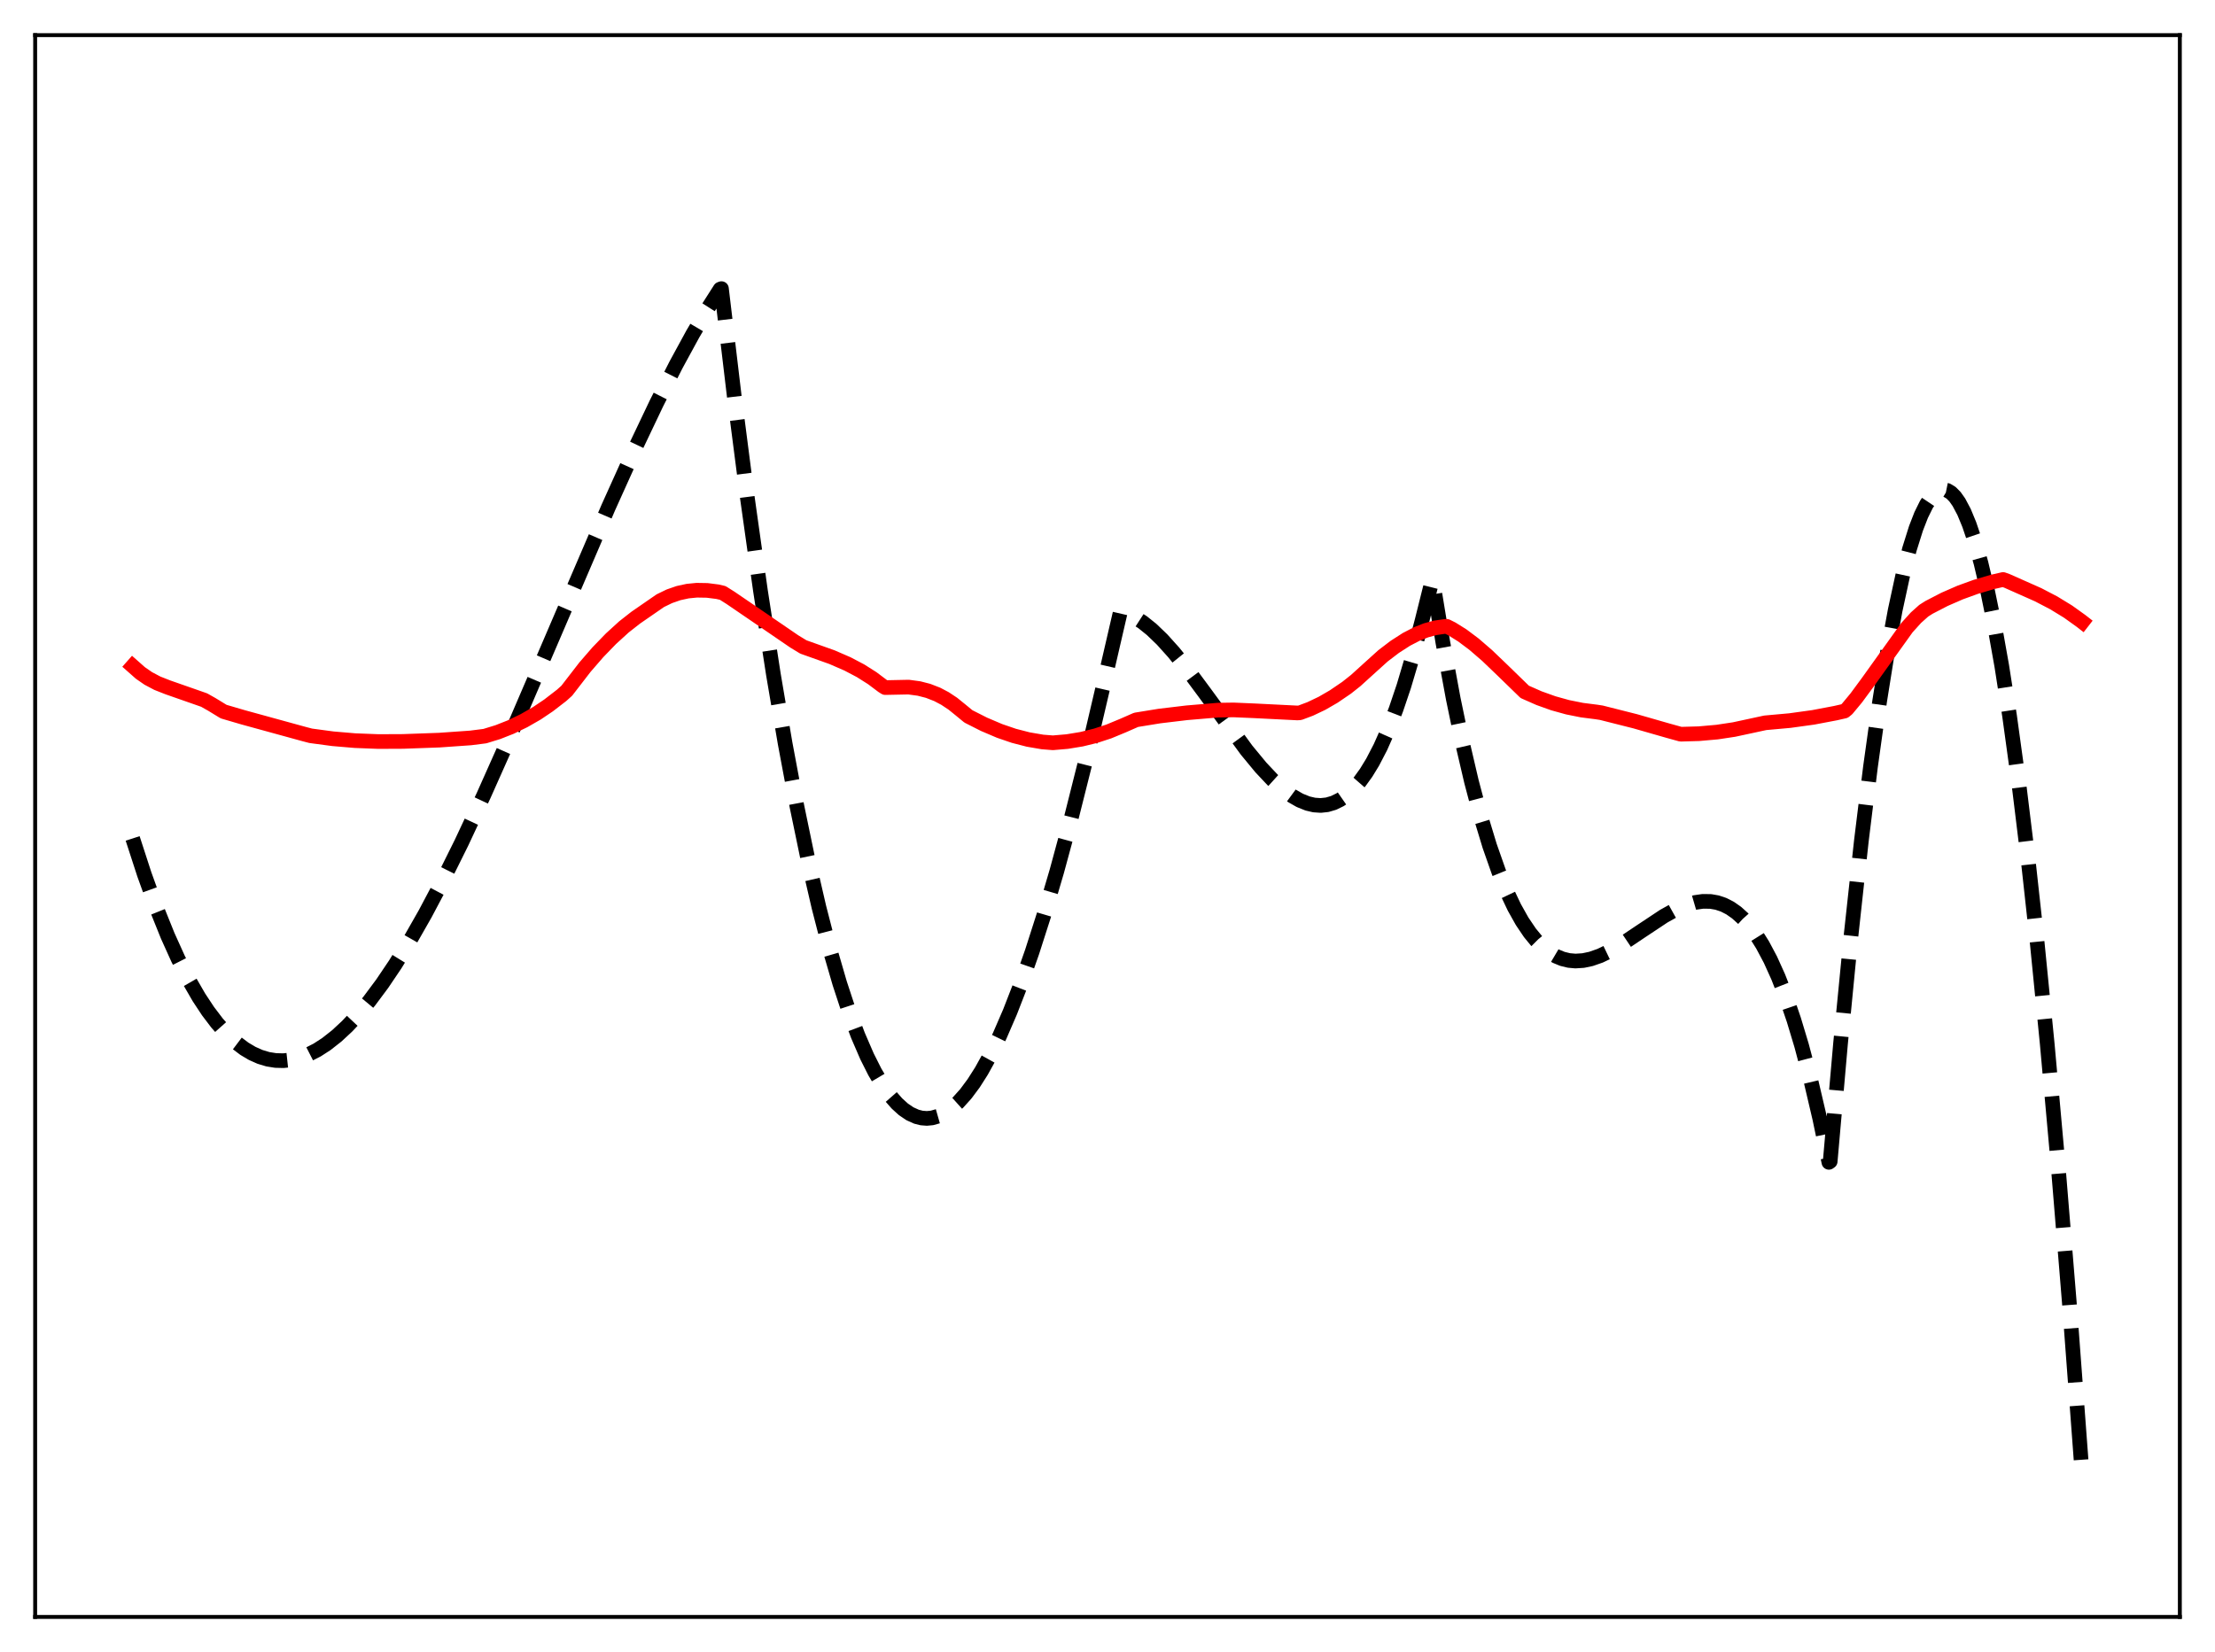 <?xml version="1.0" encoding="utf-8" standalone="no"?>
<!DOCTYPE svg PUBLIC "-//W3C//DTD SVG 1.1//EN"
  "http://www.w3.org/Graphics/SVG/1.1/DTD/svg11.dtd">
<svg xmlns:xlink="http://www.w3.org/1999/xlink" width="453.6pt" height="338.4pt" viewBox="0 0 453.6 338.4" xmlns="http://www.w3.org/2000/svg" version="1.1">
 <defs>
  <style type="text/css">*{stroke-linejoin: round; stroke-linecap: butt}</style>
 </defs>
 <g id="figure_1">
  <g id="patch_1">
   <path d="M 0 338.4 
L 453.6 338.4 
L 453.6 0 
L 0 0 
z
" style="fill: #ffffff"/>
  </g>
  <g id="axes_1">
   <g id="patch_2">
    <path d="M 7.2 331.2 
L 446.4 331.2 
L 446.4 7.2 
L 7.2 7.2 
z
" style="fill: #ffffff"/>
   </g>
   <g id="matplotlib.axis_1"/>
   <g id="matplotlib.axis_2"/>
   <g id="line2d_1">
    <path d="M 27.164 171.741 
L 29.559 179.105 
L 31.955 185.75 
L 34.351 191.697 
L 36.48 196.413 
L 38.609 200.608 
L 40.739 204.296 
L 42.602 207.118 
L 44.465 209.573 
L 46.329 211.67 
L 48.192 213.419 
L 50.055 214.828 
L 51.652 215.775 
L 53.249 216.485 
L 54.847 216.966 
L 56.444 217.223 
L 58.041 217.263 
L 59.638 217.091 
L 61.235 216.714 
L 63.098 216.022 
L 64.961 215.069 
L 66.825 213.864 
L 68.954 212.19 
L 71.084 210.213 
L 73.213 207.949 
L 75.609 205.075 
L 78.271 201.5 
L 80.932 197.552 
L 83.86 192.809 
L 87.055 187.202 
L 90.515 180.671 
L 94.508 172.623 
L 99.033 162.956 
L 104.356 151.017 
L 111.809 133.684 
L 124.586 103.93 
L 129.91 92.128 
L 134.435 82.621 
L 138.428 74.75 
L 141.888 68.397 
L 145.082 62.975 
L 147.478 59.218 
L 147.744 59.12 
L 150.406 81.488 
L 153.068 102.096 
L 155.729 120.986 
L 158.391 138.2 
L 160.787 152.292 
L 163.183 165.091 
L 165.578 176.625 
L 167.708 185.84 
L 169.837 194.102 
L 171.967 201.432 
L 173.83 207.097 
L 175.693 212.078 
L 177.556 216.39 
L 179.153 219.565 
L 180.751 222.267 
L 182.348 224.505 
L 183.679 226.023 
L 185.009 227.231 
L 186.34 228.133 
L 187.671 228.735 
L 188.736 229.005 
L 189.801 229.088 
L 190.865 228.988 
L 192.196 228.609 
L 193.527 227.953 
L 194.858 227.025 
L 196.189 225.83 
L 197.786 224.051 
L 199.383 221.904 
L 200.98 219.398 
L 202.844 216.032 
L 204.707 212.205 
L 206.836 207.283 
L 208.966 201.798 
L 211.361 194.979 
L 213.757 187.504 
L 216.419 178.465 
L 219.347 167.679 
L 222.541 154.967 
L 225.735 141.339 
L 229.462 125.209 
L 230.793 125.64 
L 232.39 126.416 
L 233.987 127.449 
L 235.85 128.946 
L 237.98 130.994 
L 240.375 133.656 
L 243.037 136.961 
L 246.764 141.988 
L 255.281 153.651 
L 258.209 157.198 
L 260.605 159.744 
L 262.735 161.666 
L 264.598 163.035 
L 266.195 163.945 
L 267.792 164.585 
L 269.123 164.895 
L 270.454 164.986 
L 271.785 164.844 
L 273.116 164.454 
L 274.447 163.802 
L 275.777 162.874 
L 277.108 161.655 
L 278.439 160.13 
L 279.77 158.286 
L 281.101 156.108 
L 282.698 153.033 
L 284.295 149.432 
L 285.892 145.279 
L 287.489 140.549 
L 289.353 134.27 
L 291.216 127.132 
L 293.345 118.604 
L 295.475 131.581 
L 297.604 143.119 
L 299.468 152.095 
L 301.331 160.078 
L 303.194 167.119 
L 305.057 173.267 
L 306.921 178.575 
L 308.518 182.493 
L 310.115 185.861 
L 311.712 188.712 
L 313.309 191.078 
L 314.64 192.701 
L 315.971 194.028 
L 317.302 195.076 
L 318.633 195.864 
L 319.964 196.411 
L 321.295 196.735 
L 322.625 196.854 
L 324.223 196.753 
L 325.82 196.415 
L 327.683 195.765 
L 329.812 194.745 
L 332.208 193.336 
L 335.935 190.838 
L 340.726 187.658 
L 343.121 186.325 
L 345.251 185.402 
L 347.114 184.858 
L 348.711 184.627 
L 350.308 184.647 
L 351.639 184.88 
L 352.97 185.327 
L 354.301 186.007 
L 355.632 186.94 
L 356.963 188.142 
L 358.294 189.634 
L 359.625 191.432 
L 360.956 193.556 
L 362.553 196.561 
L 364.15 200.092 
L 365.747 204.182 
L 367.344 208.863 
L 368.941 214.166 
L 370.804 221.183 
L 372.668 229.14 
L 374.531 238.089 
L 374.797 237.898 
L 376.927 213.626 
L 379.056 191.73 
L 381.185 172.202 
L 383.049 157.053 
L 384.912 143.705 
L 386.509 133.695 
L 388.106 125.001 
L 389.703 117.621 
L 391.034 112.472 
L 392.365 108.23 
L 393.43 105.49 
L 394.495 103.328 
L 395.559 101.744 
L 396.358 100.935 
L 397.156 100.449 
L 397.955 100.288 
L 398.753 100.449 
L 399.552 100.933 
L 400.351 101.74 
L 401.149 102.869 
L 402.214 104.874 
L 403.279 107.45 
L 404.343 110.595 
L 405.674 115.327 
L 407.005 120.945 
L 408.336 127.448 
L 409.933 136.417 
L 411.53 146.654 
L 413.393 160.195 
L 415.257 175.452 
L 417.12 192.42 
L 419.249 213.899 
L 421.379 237.599 
L 423.775 266.904 
L 426.17 298.997 
L 426.436 302.735 
L 426.436 302.735 
" clip-path="url(#pc38efe31ce)" style="fill: none; stroke-dasharray: 11.1,4.8; stroke-dashoffset: 0; stroke: #000000; stroke-width: 3"/>
   </g>
   <g id="line2d_2">
    <path d="M 27.164 136.442 
L 28.761 137.854 
L 30.358 138.96 
L 32.221 139.946 
L 34.351 140.786 
L 41.804 143.394 
L 43.401 144.298 
L 45.796 145.761 
L 49.789 146.931 
L 62.3 150.368 
L 63.631 150.715 
L 68.156 151.322 
L 72.681 151.706 
L 77.472 151.893 
L 82.529 151.87 
L 89.983 151.603 
L 96.371 151.154 
L 99.299 150.782 
L 101.961 149.964 
L 104.623 148.914 
L 107.284 147.629 
L 109.946 146.104 
L 112.342 144.49 
L 115.004 142.437 
L 116.068 141.48 
L 119.795 136.652 
L 122.457 133.58 
L 125.119 130.832 
L 127.78 128.406 
L 130.176 126.527 
L 135.233 123.034 
L 137.097 122.132 
L 138.96 121.487 
L 140.823 121.082 
L 142.687 120.898 
L 144.816 120.934 
L 146.945 121.207 
L 148.01 121.458 
L 149.607 122.465 
L 154.665 125.919 
L 162.65 131.383 
L 164.513 132.518 
L 170.369 134.606 
L 173.564 135.994 
L 176.225 137.393 
L 178.621 138.911 
L 180.751 140.511 
L 181.283 140.841 
L 186.074 140.743 
L 188.204 141.032 
L 190.067 141.512 
L 191.93 142.237 
L 193.527 143.079 
L 195.124 144.138 
L 196.721 145.43 
L 198.319 146.744 
L 201.513 148.361 
L 204.707 149.721 
L 207.635 150.723 
L 210.563 151.479 
L 213.491 151.981 
L 215.62 152.149 
L 218.548 151.899 
L 221.476 151.419 
L 224.404 150.701 
L 227.066 149.83 
L 229.994 148.616 
L 232.656 147.449 
L 237.447 146.671 
L 243.037 146.003 
L 249.425 145.461 
L 252.62 145.414 
L 256.879 145.596 
L 265.663 146.036 
L 266.195 146.005 
L 268.324 145.206 
L 270.72 144.065 
L 273.116 142.679 
L 275.777 140.869 
L 277.641 139.39 
L 280.569 136.732 
L 283.231 134.33 
L 285.626 132.504 
L 288.022 130.962 
L 290.151 129.858 
L 292.015 129.119 
L 293.878 128.609 
L 295.741 128.335 
L 296.273 128.297 
L 297.338 128.83 
L 299.468 130.161 
L 301.863 131.957 
L 304.525 134.254 
L 307.719 137.316 
L 312.244 141.717 
L 315.172 143.008 
L 318.1 144.056 
L 321.028 144.869 
L 323.956 145.457 
L 326.884 145.83 
L 327.949 145.995 
L 334.87 147.744 
L 341.524 149.654 
L 344.186 150.392 
L 347.913 150.287 
L 351.639 149.958 
L 355.1 149.435 
L 358.56 148.691 
L 361.488 148.057 
L 366.545 147.601 
L 371.337 146.937 
L 375.862 146.079 
L 377.725 145.655 
L 378.257 145.225 
L 380.121 142.976 
L 382.516 139.728 
L 390.502 128.578 
L 392.365 126.519 
L 393.962 125.091 
L 395.027 124.414 
L 398.221 122.762 
L 401.415 121.368 
L 404.609 120.209 
L 408.07 119.19 
L 410.199 118.701 
L 410.998 118.987 
L 417.386 121.824 
L 420.58 123.49 
L 423.508 125.281 
L 426.17 127.19 
L 426.436 127.397 
L 426.436 127.397 
" clip-path="url(#pc38efe31ce)" style="fill: none; stroke: #ff0000; stroke-width: 3; stroke-linecap: square"/>
   </g>
   <g id="patch_3">
    <path d="M 7.2 331.2 
L 7.2 7.2 
" style="fill: none; stroke: #000000; stroke-width: 0.8; stroke-linejoin: miter; stroke-linecap: square"/>
   </g>
   <g id="patch_4">
    <path d="M 446.4 331.2 
L 446.4 7.2 
" style="fill: none; stroke: #000000; stroke-width: 0.8; stroke-linejoin: miter; stroke-linecap: square"/>
   </g>
   <g id="patch_5">
    <path d="M 7.2 331.2 
L 446.4 331.2 
" style="fill: none; stroke: #000000; stroke-width: 0.8; stroke-linejoin: miter; stroke-linecap: square"/>
   </g>
   <g id="patch_6">
    <path d="M 7.2 7.2 
L 446.4 7.2 
" style="fill: none; stroke: #000000; stroke-width: 0.8; stroke-linejoin: miter; stroke-linecap: square"/>
   </g>
  </g>
 </g>
 <defs>
  <clipPath id="pc38efe31ce">
   <rect x="7.2" y="7.2" width="439.2" height="324"/>
  </clipPath>
 </defs>
</svg>

